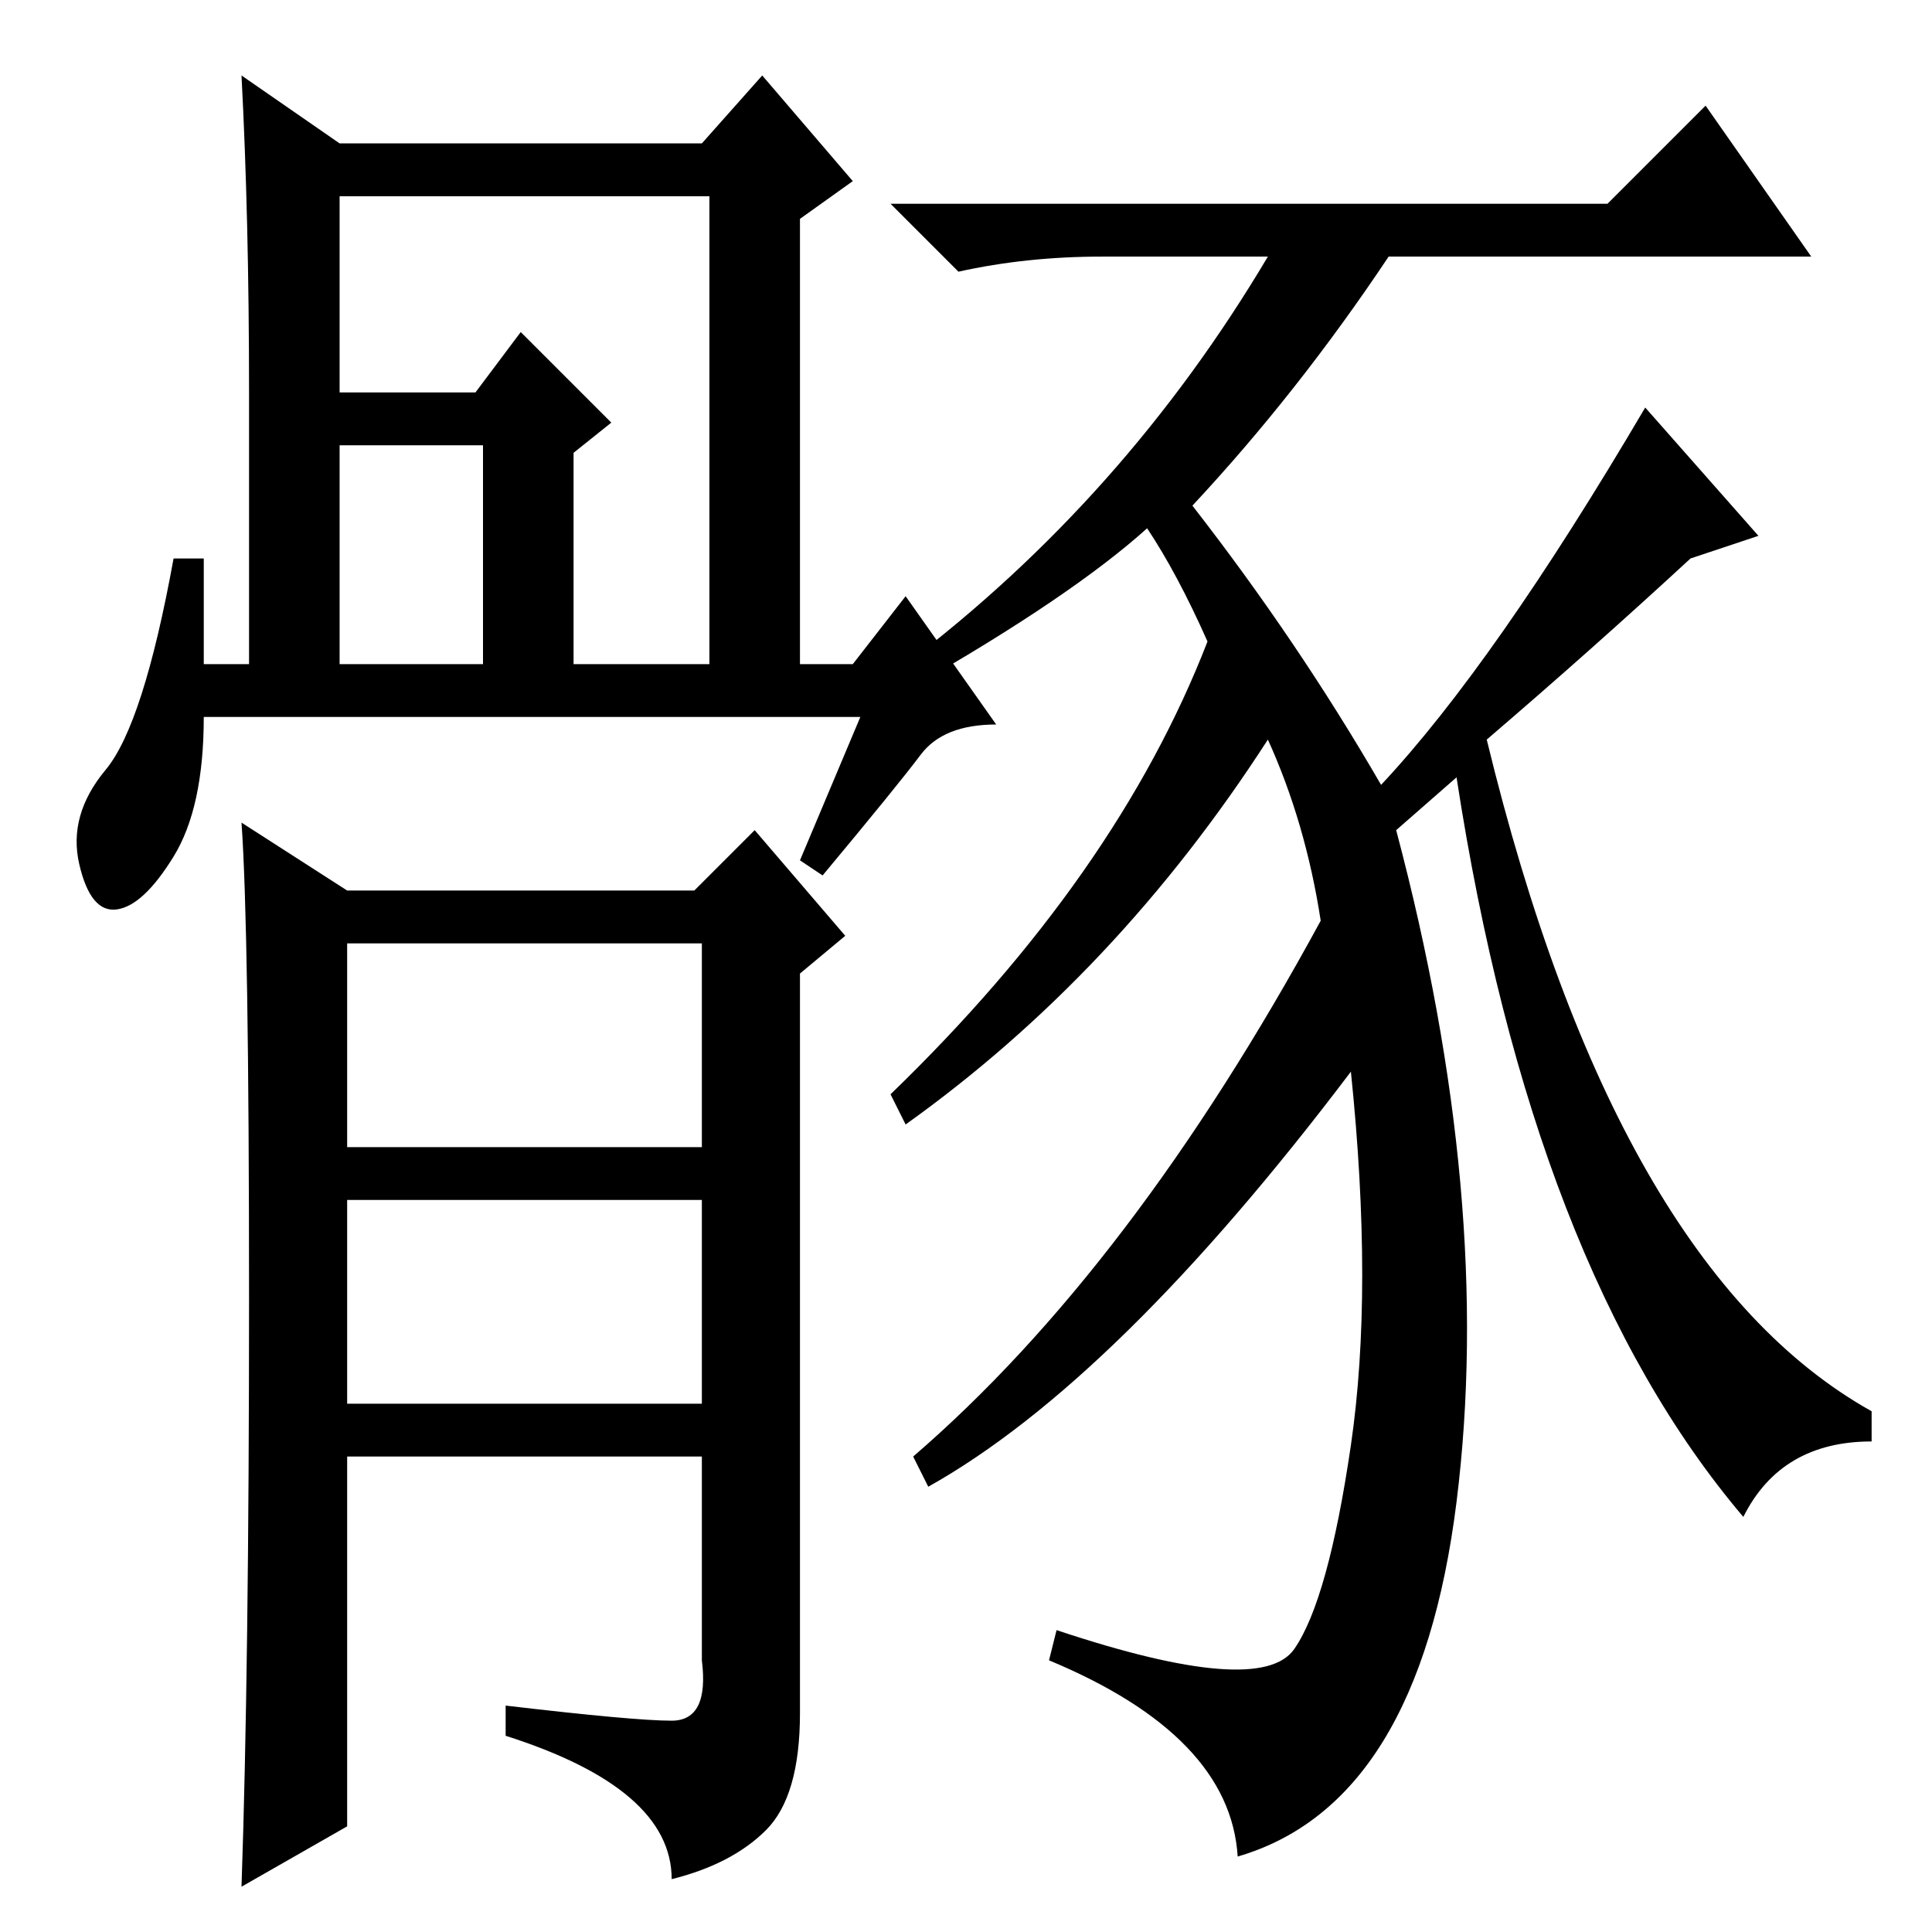 <?xml version="1.0" standalone="no"?>
<!DOCTYPE svg PUBLIC "-//W3C//DTD SVG 1.1//EN" "http://www.w3.org/Graphics/SVG/1.1/DTD/svg11.dtd" >
<svg xmlns="http://www.w3.org/2000/svg" xmlns:xlink="http://www.w3.org/1999/xlink" version="1.1" viewBox="0 -36 256 256">
  <g transform="matrix(1 0 0 -1 0 220)">
   <path fill="currentColor"
d="M45 168h19v29h-19v-29zM45 204h18l6 8l12 -12l-5 -4v-28h18v62h-49v-26zM114 161h-87q0 -12 -4 -18.5t-7.5 -7t-5 6t3.5 12.5t9 28h4v-14h6v36q0 23 -1 42l13 -9h48l8 9l12 -14l-7 -5v-59h7l7 9l12 -17q-7 0 -10 -4t-13 -16l-3 2zM46 104h47v27h-47v-27zM46 70h47v27h-47
v-27zM46 14l-14 -8q1 29 1 78t-1 63l14 -9h46l8 8l12 -14l-6 -5v-98q0 -11 -4.5 -15.5t-12.5 -6.5q0 12 -22 19v4q17 -2 22 -2t4 8v27h-47v-49zM168 222h-22q-10 0 -19 -2l-9 9h95l13 13l14 -20h-56q-12 -18 -26 -33q14 -18 25 -37q15 16 35 50l15 -17l-9 -3
q-13 -12 -27 -24q17 -70 51 -89v-4q-12 0 -17 -10q-28 33 -38 98l-8 -7q13 -49 8 -89t-29 -47q-1 16 -25 26l1 4q27 -9 31.5 -2.5t7.5 27t0 49.5q-31 -41 -56 -55l-2 4q29 25 54 71q-2 13 -7 24q-20 -31 -48 -51l-2 4q30 29 42 60q-4 9 -8 15q-10 -9 -31 -21l-1 3
q29 22 48 54z" />
  </g>

</svg>
